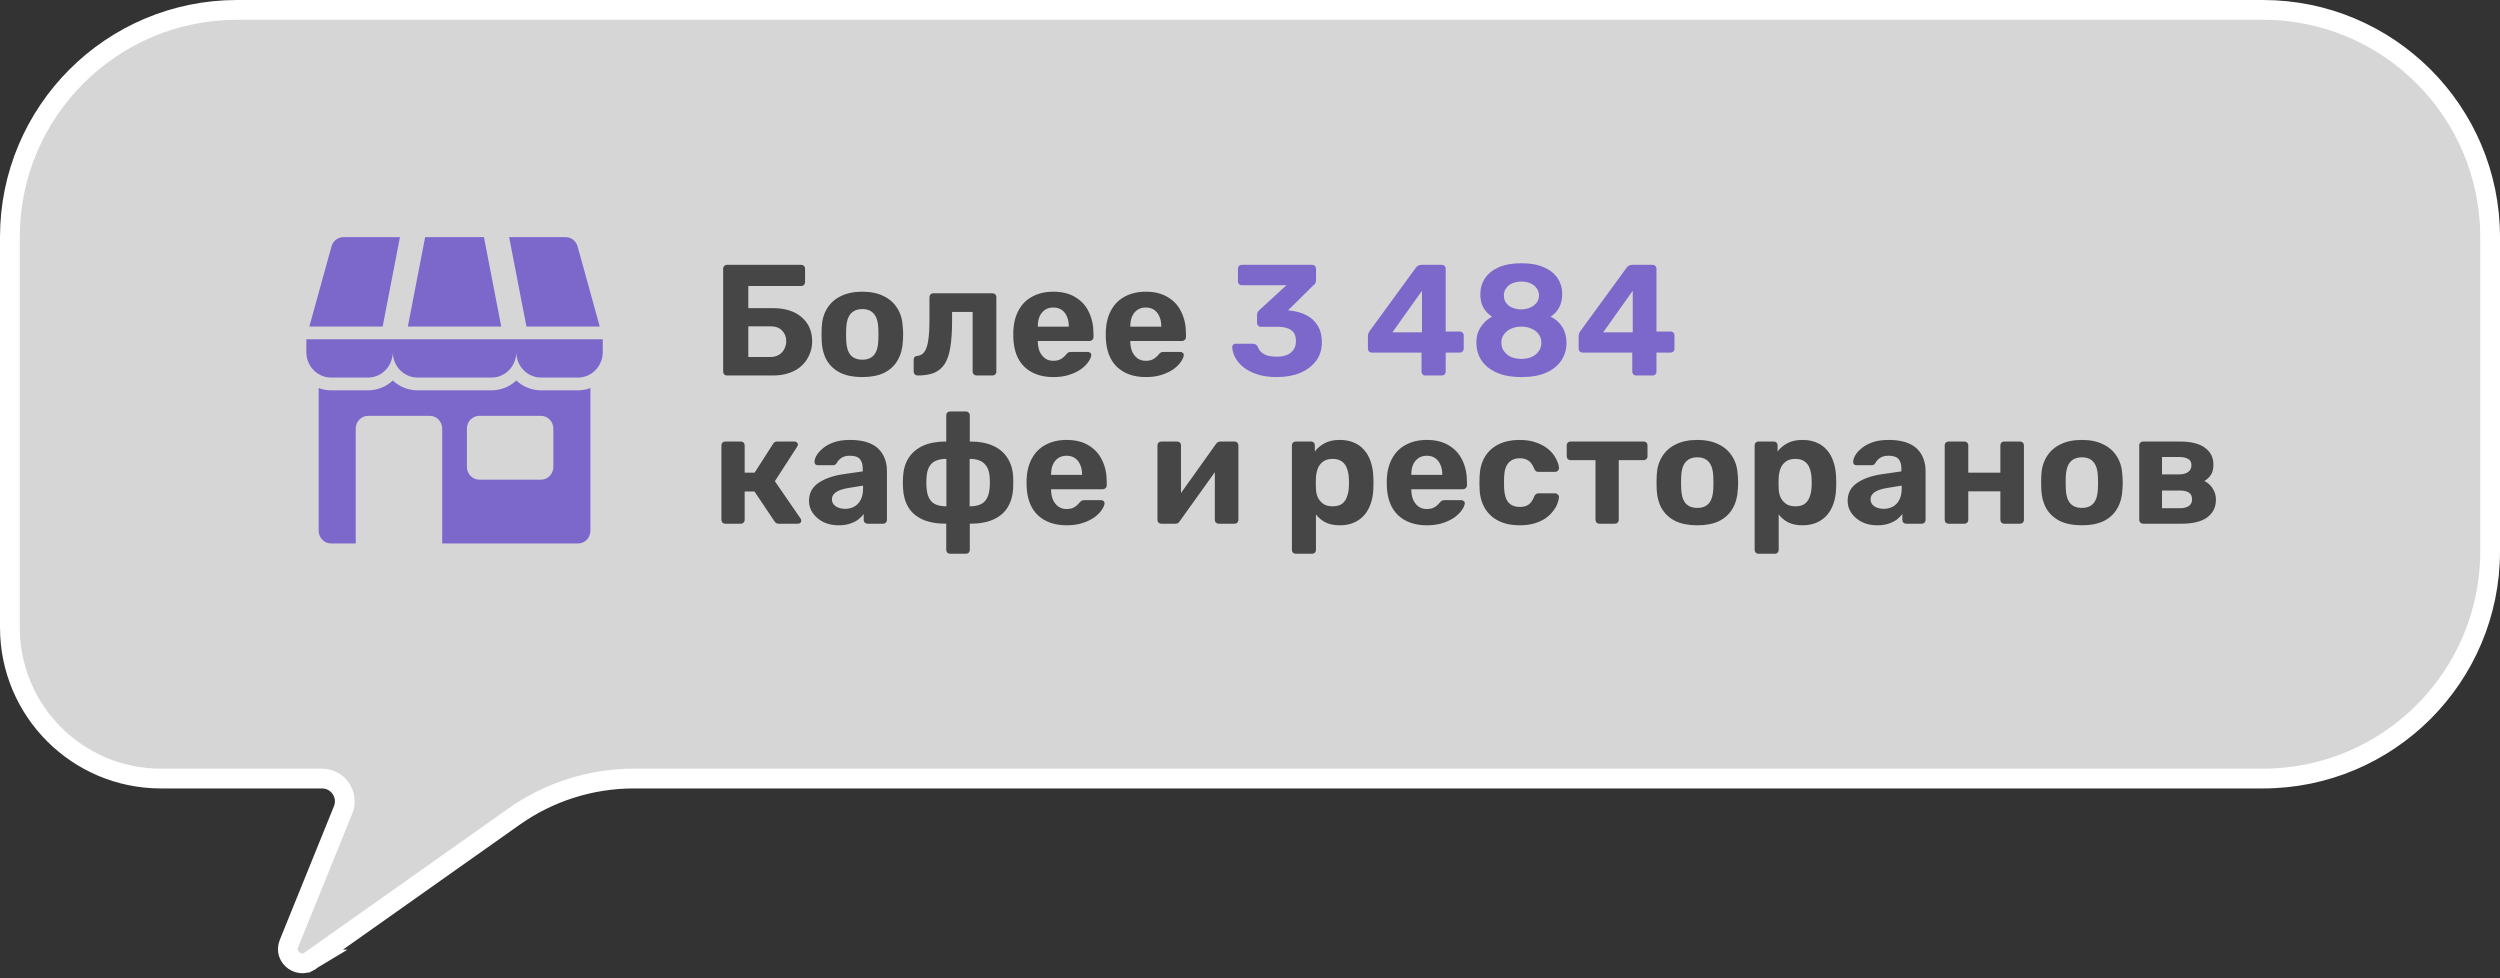 <svg width="253" height="99" viewBox="0 0 253 99" fill="none" xmlns="http://www.w3.org/2000/svg">
<rect x="0" y="0" width="253" height="99" fill="#333333" stroke="none"/>
<path d="M31.552 97.108L31.235 96.66L31.235 96.66L30.975 96.292L31.235 96.66L31.235 96.66L31.552 97.108C31.553 97.108 31.553 97.107 31.554 97.107L31.552 97.108ZM31.589 97.082C30.474 98.156 28.651 96.945 29.243 95.486L34.723 81.963C35.338 80.446 34.222 78.79 32.585 78.79H16.287C7.844 78.79 1 71.945 1 63.502V24C1 11.297 11.297 1 24 1H229C241.703 1 252 11.297 252 24V55.789C252 68.492 241.703 78.79 229 78.79H64.141C59.8 78.79 55.566 80.135 52.02 82.641L31.589 97.082ZM31.629 97.043C31.628 97.043 31.628 97.044 31.627 97.044C31.628 97.044 31.628 97.043 31.629 97.043L31.629 97.043Z" fill="white" fill-opacity="0.8" stroke="white" stroke-width="2"/>
<path d="M73.584 38C73.467 38 73.371 37.963 73.296 37.888C73.221 37.813 73.184 37.717 73.184 37.6V27.2C73.184 27.083 73.221 26.987 73.296 26.912C73.371 26.837 73.467 26.8 73.584 26.8H81.072C81.189 26.8 81.285 26.837 81.36 26.912C81.435 26.987 81.472 27.083 81.472 27.2V28.56C81.472 28.667 81.435 28.757 81.36 28.832C81.285 28.907 81.189 28.944 81.072 28.944H75.728V31.184H78.208C79.445 31.184 80.416 31.488 81.12 32.096C81.835 32.704 82.192 33.525 82.192 34.56C82.192 35.019 82.101 35.456 81.92 35.872C81.749 36.288 81.499 36.656 81.168 36.976C80.837 37.296 80.421 37.547 79.92 37.728C79.429 37.909 78.859 38 78.208 38H73.584ZM75.728 36.128H77.968C78.309 36.128 78.597 36.053 78.832 35.904C79.077 35.755 79.259 35.557 79.376 35.312C79.504 35.067 79.568 34.805 79.568 34.528C79.568 34.101 79.429 33.744 79.152 33.456C78.885 33.168 78.491 33.024 77.968 33.024H75.728V36.128ZM87.269 38.16C86.384 38.16 85.642 38.016 85.045 37.728C84.448 37.429 83.989 37.008 83.669 36.464C83.36 35.92 83.189 35.285 83.157 34.56C83.147 34.347 83.141 34.107 83.141 33.84C83.141 33.563 83.147 33.323 83.157 33.12C83.189 32.384 83.371 31.749 83.701 31.216C84.032 30.672 84.496 30.256 85.093 29.968C85.691 29.669 86.416 29.52 87.269 29.52C88.112 29.52 88.832 29.669 89.429 29.968C90.026 30.256 90.49 30.672 90.821 31.216C91.152 31.749 91.333 32.384 91.365 33.12C91.386 33.323 91.397 33.563 91.397 33.84C91.397 34.107 91.386 34.347 91.365 34.56C91.333 35.285 91.157 35.92 90.837 36.464C90.528 37.008 90.075 37.429 89.477 37.728C88.88 38.016 88.144 38.16 87.269 38.16ZM87.269 36.4C87.792 36.4 88.186 36.24 88.453 35.92C88.72 35.589 88.864 35.109 88.885 34.48C88.896 34.32 88.901 34.107 88.901 33.84C88.901 33.573 88.896 33.36 88.885 33.2C88.864 32.581 88.72 32.107 88.453 31.776C88.186 31.445 87.792 31.28 87.269 31.28C86.746 31.28 86.347 31.445 86.069 31.776C85.802 32.107 85.659 32.581 85.637 33.2C85.626 33.36 85.621 33.573 85.621 33.84C85.621 34.107 85.626 34.32 85.637 34.48C85.659 35.109 85.802 35.589 86.069 35.92C86.347 36.24 86.746 36.4 87.269 36.4ZM92.862 38C92.756 38 92.66 37.963 92.575 37.888C92.5 37.803 92.463 37.707 92.463 37.6V36.4C92.463 36.165 92.591 36.037 92.847 36.016C93.156 35.984 93.396 35.84 93.567 35.584C93.748 35.317 93.876 34.912 93.951 34.368C94.025 33.824 94.062 33.125 94.062 32.272V30.08C94.062 29.963 94.1 29.867 94.174 29.792C94.249 29.717 94.345 29.68 94.463 29.68H100.431C100.548 29.68 100.644 29.717 100.719 29.792C100.793 29.867 100.831 29.963 100.831 30.08V37.6C100.831 37.717 100.793 37.813 100.719 37.888C100.644 37.963 100.548 38 100.431 38H98.831C98.724 38 98.628 37.963 98.543 37.888C98.468 37.813 98.43 37.717 98.43 37.6V31.568H96.35V32.544C96.35 33.557 96.292 34.416 96.174 35.12C96.068 35.824 95.881 36.389 95.615 36.816C95.348 37.232 94.99 37.536 94.543 37.728C94.094 37.909 93.534 38 92.862 38ZM106.611 38.16C105.384 38.16 104.408 37.819 103.683 37.136C102.968 36.453 102.589 35.461 102.547 34.16C102.547 34.075 102.547 33.963 102.547 33.824C102.547 33.675 102.547 33.557 102.547 33.472C102.589 32.651 102.776 31.947 103.107 31.36C103.437 30.763 103.901 30.309 104.499 30C105.096 29.68 105.795 29.52 106.595 29.52C107.491 29.52 108.237 29.707 108.835 30.08C109.443 30.443 109.896 30.944 110.195 31.584C110.504 32.213 110.659 32.939 110.659 33.76V34.128C110.659 34.235 110.616 34.325 110.531 34.4C110.456 34.475 110.365 34.512 110.259 34.512H105.027C105.027 34.523 105.027 34.544 105.027 34.576C105.027 34.597 105.027 34.619 105.027 34.64C105.037 34.981 105.101 35.296 105.219 35.584C105.347 35.861 105.523 36.085 105.747 36.256C105.981 36.427 106.259 36.512 106.579 36.512C106.845 36.512 107.064 36.475 107.235 36.4C107.405 36.325 107.544 36.235 107.651 36.128C107.768 36.021 107.853 35.931 107.907 35.856C108.003 35.749 108.077 35.685 108.131 35.664C108.195 35.632 108.291 35.616 108.419 35.616H110.083C110.189 35.616 110.275 35.648 110.339 35.712C110.413 35.765 110.445 35.845 110.435 35.952C110.424 36.123 110.333 36.336 110.163 36.592C110.003 36.837 109.763 37.083 109.443 37.328C109.123 37.563 108.723 37.76 108.243 37.92C107.773 38.08 107.229 38.16 106.611 38.16ZM105.027 33.056H108.163V33.024C108.163 32.64 108.099 32.309 107.971 32.032C107.853 31.744 107.677 31.52 107.443 31.36C107.208 31.2 106.925 31.12 106.595 31.12C106.264 31.12 105.981 31.2 105.747 31.36C105.512 31.52 105.331 31.744 105.203 32.032C105.085 32.309 105.027 32.64 105.027 33.024V33.056ZM115.97 38.16C114.743 38.16 113.767 37.819 113.042 37.136C112.327 36.453 111.949 35.461 111.906 34.16C111.906 34.075 111.906 33.963 111.906 33.824C111.906 33.675 111.906 33.557 111.906 33.472C111.949 32.651 112.135 31.947 112.466 31.36C112.797 30.763 113.261 30.309 113.858 30C114.455 29.68 115.154 29.52 115.954 29.52C116.85 29.52 117.597 29.707 118.194 30.08C118.802 30.443 119.255 30.944 119.554 31.584C119.863 32.213 120.018 32.939 120.018 33.76V34.128C120.018 34.235 119.975 34.325 119.89 34.4C119.815 34.475 119.725 34.512 119.618 34.512H114.386C114.386 34.523 114.386 34.544 114.386 34.576C114.386 34.597 114.386 34.619 114.386 34.64C114.397 34.981 114.461 35.296 114.578 35.584C114.706 35.861 114.882 36.085 115.106 36.256C115.341 36.427 115.618 36.512 115.938 36.512C116.205 36.512 116.423 36.475 116.594 36.4C116.765 36.325 116.903 36.235 117.01 36.128C117.127 36.021 117.213 35.931 117.266 35.856C117.362 35.749 117.437 35.685 117.49 35.664C117.554 35.632 117.65 35.616 117.778 35.616H119.442C119.549 35.616 119.634 35.648 119.698 35.712C119.773 35.765 119.805 35.845 119.794 35.952C119.783 36.123 119.693 36.336 119.522 36.592C119.362 36.837 119.122 37.083 118.802 37.328C118.482 37.563 118.082 37.76 117.602 37.92C117.133 38.08 116.589 38.16 115.97 38.16ZM114.386 33.056H117.522V33.024C117.522 32.64 117.458 32.309 117.33 32.032C117.213 31.744 117.037 31.52 116.802 31.36C116.567 31.2 116.285 31.12 115.954 31.12C115.623 31.12 115.341 31.2 115.106 31.36C114.871 31.52 114.69 31.744 114.562 32.032C114.445 32.309 114.386 32.64 114.386 33.024V33.056ZM73.392 53C73.285 53 73.195 52.963 73.12 52.888C73.045 52.813 73.008 52.717 73.008 52.6V45.08C73.008 44.963 73.045 44.867 73.12 44.792C73.195 44.717 73.285 44.68 73.392 44.68H74.96C75.077 44.68 75.173 44.717 75.248 44.792C75.323 44.867 75.36 44.963 75.36 45.08V47.832H76.368L78.224 44.936C78.256 44.872 78.304 44.813 78.368 44.76C78.443 44.707 78.539 44.68 78.656 44.68H80.4C80.496 44.68 80.576 44.712 80.64 44.776C80.715 44.829 80.752 44.899 80.752 44.984C80.752 45.016 80.741 45.053 80.72 45.096C80.709 45.139 80.693 45.176 80.672 45.208L78.416 48.696L81.024 52.488C81.067 52.552 81.088 52.621 81.088 52.696C81.088 52.781 81.056 52.856 80.992 52.92C80.928 52.973 80.848 53 80.752 53H78.816C78.709 53 78.619 52.979 78.544 52.936C78.48 52.883 78.421 52.819 78.368 52.744L76.352 49.736H75.36V52.6C75.36 52.717 75.323 52.813 75.248 52.888C75.173 52.963 75.077 53 74.96 53H73.392ZM84.862 53.16C84.297 53.16 83.79 53.053 83.342 52.84C82.894 52.616 82.537 52.317 82.27 51.944C82.004 51.571 81.87 51.155 81.87 50.696C81.87 49.939 82.174 49.341 82.782 48.904C83.401 48.467 84.212 48.168 85.214 48.008L87.31 47.704V47.416C87.31 47 87.214 46.68 87.022 46.456C86.83 46.232 86.494 46.12 86.014 46.12C85.662 46.12 85.38 46.189 85.166 46.328C84.953 46.467 84.788 46.648 84.67 46.872C84.585 47.011 84.462 47.08 84.302 47.08H82.782C82.665 47.08 82.574 47.048 82.51 46.984C82.446 46.909 82.42 46.824 82.43 46.728C82.43 46.547 82.5 46.333 82.638 46.088C82.777 45.843 82.99 45.603 83.278 45.368C83.566 45.123 83.934 44.92 84.382 44.76C84.83 44.6 85.38 44.52 86.03 44.52C86.702 44.52 87.278 44.6 87.758 44.76C88.238 44.92 88.622 45.144 88.91 45.432C89.198 45.72 89.412 46.056 89.55 46.44C89.689 46.813 89.758 47.219 89.758 47.656V52.6C89.758 52.717 89.721 52.813 89.646 52.888C89.572 52.963 89.476 53 89.358 53H87.79C87.684 53 87.593 52.963 87.518 52.888C87.444 52.813 87.406 52.717 87.406 52.6V52.008C87.268 52.211 87.081 52.403 86.846 52.584C86.612 52.755 86.329 52.893 85.998 53C85.678 53.107 85.3 53.16 84.862 53.16ZM85.502 51.496C85.854 51.496 86.169 51.421 86.446 51.272C86.724 51.123 86.942 50.893 87.102 50.584C87.262 50.275 87.342 49.885 87.342 49.416V49.144L85.854 49.384C85.278 49.48 84.857 49.624 84.59 49.816C84.324 50.008 84.19 50.243 84.19 50.52C84.19 50.723 84.249 50.899 84.366 51.048C84.494 51.197 84.66 51.309 84.862 51.384C85.065 51.459 85.278 51.496 85.502 51.496ZM96.159 56.04C96.042 56.04 95.946 56.003 95.871 55.928C95.797 55.853 95.76 55.757 95.76 55.64V53C94.799 53 93.999 52.856 93.359 52.568C92.73 52.28 92.255 51.875 91.936 51.352C91.615 50.819 91.434 50.195 91.391 49.48C91.359 49.053 91.359 48.627 91.391 48.2C91.434 47.485 91.621 46.867 91.951 46.344C92.293 45.811 92.778 45.4 93.407 45.112C94.047 44.824 94.832 44.68 95.76 44.68V42.04C95.76 41.923 95.797 41.827 95.871 41.752C95.946 41.677 96.042 41.64 96.159 41.64H97.76C97.866 41.64 97.957 41.677 98.031 41.752C98.106 41.827 98.144 41.923 98.144 42.04V44.68C99.082 44.68 99.866 44.824 100.496 45.112C101.136 45.4 101.621 45.811 101.952 46.344C102.293 46.867 102.485 47.485 102.528 48.2C102.549 48.627 102.549 49.053 102.528 49.48C102.485 50.195 102.298 50.819 101.968 51.352C101.648 51.875 101.173 52.28 100.544 52.568C99.914 52.856 99.114 53 98.144 53V55.64C98.144 55.757 98.106 55.853 98.031 55.928C97.957 56.003 97.866 56.04 97.76 56.04H96.159ZM95.775 51.24V46.44C95.093 46.44 94.591 46.6 94.272 46.92C93.962 47.24 93.791 47.72 93.76 48.36C93.749 48.509 93.743 48.675 93.743 48.856C93.743 49.027 93.749 49.181 93.76 49.32C93.802 49.971 93.978 50.456 94.287 50.776C94.608 51.085 95.103 51.24 95.775 51.24ZM98.127 51.24C98.821 51.24 99.322 51.08 99.632 50.76C99.941 50.44 100.117 49.96 100.16 49.32C100.17 49.181 100.176 49.027 100.176 48.856C100.176 48.675 100.17 48.509 100.16 48.36C100.128 47.709 99.946 47.229 99.615 46.92C99.296 46.6 98.799 46.44 98.127 46.44V51.24ZM107.954 53.16C106.728 53.16 105.752 52.819 105.026 52.136C104.312 51.453 103.933 50.461 103.89 49.16C103.89 49.075 103.89 48.963 103.89 48.824C103.89 48.675 103.89 48.557 103.89 48.472C103.933 47.651 104.12 46.947 104.45 46.36C104.781 45.763 105.245 45.309 105.842 45C106.44 44.68 107.138 44.52 107.938 44.52C108.834 44.52 109.581 44.707 110.178 45.08C110.786 45.443 111.24 45.944 111.538 46.584C111.848 47.213 112.002 47.939 112.002 48.76V49.128C112.002 49.235 111.96 49.325 111.874 49.4C111.8 49.475 111.709 49.512 111.602 49.512H106.37C106.37 49.523 106.37 49.544 106.37 49.576C106.37 49.597 106.37 49.619 106.37 49.64C106.381 49.981 106.445 50.296 106.562 50.584C106.69 50.861 106.866 51.085 107.09 51.256C107.325 51.427 107.602 51.512 107.922 51.512C108.189 51.512 108.408 51.475 108.578 51.4C108.749 51.325 108.888 51.235 108.994 51.128C109.112 51.021 109.197 50.931 109.25 50.856C109.346 50.749 109.421 50.685 109.474 50.664C109.538 50.632 109.634 50.616 109.762 50.616H111.426C111.533 50.616 111.618 50.648 111.682 50.712C111.757 50.765 111.789 50.845 111.778 50.952C111.768 51.123 111.677 51.336 111.506 51.592C111.346 51.837 111.106 52.083 110.786 52.328C110.466 52.563 110.066 52.76 109.586 52.92C109.117 53.08 108.573 53.16 107.954 53.16ZM106.37 48.056H109.506V48.024C109.506 47.64 109.442 47.309 109.314 47.032C109.197 46.744 109.021 46.52 108.786 46.36C108.552 46.2 108.269 46.12 107.938 46.12C107.608 46.12 107.325 46.2 107.09 46.36C106.856 46.52 106.674 46.744 106.546 47.032C106.429 47.309 106.37 47.64 106.37 48.024V48.056ZM117.501 53C117.405 53 117.32 52.963 117.245 52.888C117.17 52.813 117.133 52.723 117.133 52.616V45.08C117.133 44.963 117.17 44.867 117.245 44.792C117.32 44.717 117.41 44.68 117.517 44.68H119.117C119.234 44.68 119.33 44.717 119.405 44.792C119.48 44.867 119.517 44.963 119.517 45.08V51.16L118.877 50.792L123.053 44.936C123.106 44.861 123.165 44.803 123.229 44.76C123.304 44.707 123.394 44.68 123.501 44.68H124.941C125.048 44.68 125.138 44.717 125.213 44.792C125.288 44.867 125.325 44.952 125.325 45.048V52.6C125.325 52.717 125.288 52.813 125.213 52.888C125.138 52.963 125.042 53 124.925 53H123.325C123.218 53 123.128 52.963 123.053 52.888C122.978 52.813 122.941 52.717 122.941 52.6V46.76L123.597 46.872L119.389 52.744C119.346 52.819 119.288 52.883 119.213 52.936C119.138 52.979 119.053 53 118.957 53H117.501ZM131.142 56.04C131.025 56.04 130.929 56.003 130.854 55.928C130.78 55.853 130.742 55.757 130.742 55.64V45.08C130.742 44.963 130.78 44.867 130.854 44.792C130.929 44.717 131.025 44.68 131.142 44.68H132.662C132.78 44.68 132.876 44.717 132.95 44.792C133.025 44.867 133.062 44.963 133.062 45.08V45.688C133.318 45.347 133.649 45.069 134.054 44.856C134.46 44.632 134.966 44.52 135.574 44.52C136.129 44.52 136.609 44.611 137.014 44.792C137.43 44.963 137.777 45.213 138.054 45.544C138.342 45.864 138.561 46.253 138.71 46.712C138.87 47.171 138.961 47.688 138.982 48.264C138.993 48.467 138.998 48.659 138.998 48.84C138.998 49.021 138.993 49.219 138.982 49.432C138.972 49.976 138.886 50.477 138.726 50.936C138.577 51.395 138.358 51.789 138.07 52.12C137.782 52.451 137.43 52.707 137.014 52.888C136.609 53.069 136.129 53.16 135.574 53.16C135.03 53.16 134.556 53.064 134.15 52.872C133.756 52.669 133.43 52.397 133.174 52.056V55.64C133.174 55.757 133.137 55.853 133.062 55.928C132.988 56.003 132.897 56.04 132.79 56.04H131.142ZM134.854 51.24C135.26 51.24 135.58 51.155 135.814 50.984C136.049 50.803 136.214 50.568 136.31 50.28C136.417 49.992 136.481 49.677 136.502 49.336C136.524 49.005 136.524 48.675 136.502 48.344C136.481 48.003 136.417 47.688 136.31 47.4C136.214 47.112 136.049 46.883 135.814 46.712C135.58 46.531 135.26 46.44 134.854 46.44C134.46 46.44 134.14 46.531 133.894 46.712C133.649 46.893 133.473 47.123 133.366 47.4C133.26 47.677 133.196 47.976 133.174 48.296C133.164 48.488 133.158 48.685 133.158 48.888C133.158 49.091 133.164 49.293 133.174 49.496C133.185 49.795 133.249 50.077 133.366 50.344C133.494 50.6 133.676 50.813 133.91 50.984C134.156 51.155 134.47 51.24 134.854 51.24ZM144.408 53.16C143.181 53.16 142.205 52.819 141.48 52.136C140.765 51.453 140.386 50.461 140.344 49.16C140.344 49.075 140.344 48.963 140.344 48.824C140.344 48.675 140.344 48.557 140.344 48.472C140.386 47.651 140.573 46.947 140.904 46.36C141.234 45.763 141.698 45.309 142.296 45C142.893 44.68 143.592 44.52 144.391 44.52C145.288 44.52 146.034 44.707 146.632 45.08C147.24 45.443 147.693 45.944 147.992 46.584C148.301 47.213 148.456 47.939 148.456 48.76V49.128C148.456 49.235 148.413 49.325 148.328 49.4C148.253 49.475 148.162 49.512 148.056 49.512H142.824C142.824 49.523 142.824 49.544 142.824 49.576C142.824 49.597 142.824 49.619 142.824 49.64C142.834 49.981 142.898 50.296 143.016 50.584C143.144 50.861 143.32 51.085 143.544 51.256C143.778 51.427 144.056 51.512 144.376 51.512C144.642 51.512 144.861 51.475 145.032 51.4C145.202 51.325 145.341 51.235 145.448 51.128C145.565 51.021 145.65 50.931 145.704 50.856C145.8 50.749 145.874 50.685 145.928 50.664C145.992 50.632 146.088 50.616 146.216 50.616H147.88C147.986 50.616 148.072 50.648 148.135 50.712C148.21 50.765 148.242 50.845 148.232 50.952C148.221 51.123 148.13 51.336 147.96 51.592C147.8 51.837 147.56 52.083 147.24 52.328C146.92 52.563 146.52 52.76 146.04 52.92C145.57 53.08 145.026 53.16 144.408 53.16ZM142.824 48.056H145.96V48.024C145.96 47.64 145.896 47.309 145.768 47.032C145.65 46.744 145.474 46.52 145.24 46.36C145.005 46.2 144.722 46.12 144.391 46.12C144.061 46.12 143.778 46.2 143.544 46.36C143.309 46.52 143.128 46.744 143 47.032C142.882 47.309 142.824 47.64 142.824 48.024V48.056ZM153.751 53.16C152.972 53.16 152.284 53.016 151.687 52.728C151.1 52.44 150.636 52.024 150.295 51.48C149.954 50.925 149.767 50.264 149.735 49.496C149.724 49.325 149.719 49.112 149.719 48.856C149.719 48.589 149.724 48.371 149.735 48.2C149.767 47.421 149.948 46.76 150.279 46.216C150.62 45.661 151.09 45.24 151.687 44.952C152.284 44.664 152.972 44.52 153.751 44.52C154.466 44.52 155.074 44.621 155.575 44.824C156.076 45.016 156.487 45.261 156.807 45.56C157.127 45.859 157.362 46.173 157.511 46.504C157.671 46.824 157.756 47.107 157.767 47.352C157.778 47.459 157.74 47.555 157.655 47.64C157.58 47.715 157.49 47.752 157.383 47.752H155.671C155.564 47.752 155.479 47.725 155.415 47.672C155.362 47.608 155.308 47.523 155.255 47.416C155.106 47.043 154.914 46.776 154.679 46.616C154.444 46.456 154.151 46.376 153.799 46.376C153.319 46.376 152.94 46.531 152.663 46.84C152.386 47.149 152.236 47.629 152.215 48.28C152.204 48.696 152.204 49.075 152.215 49.416C152.247 50.077 152.396 50.557 152.663 50.856C152.94 51.155 153.319 51.304 153.799 51.304C154.172 51.304 154.471 51.224 154.695 51.064C154.919 50.904 155.106 50.637 155.255 50.264C155.298 50.157 155.351 50.077 155.415 50.024C155.479 49.96 155.564 49.928 155.671 49.928H157.383C157.49 49.928 157.58 49.971 157.655 50.056C157.74 50.131 157.778 50.221 157.767 50.328C157.756 50.509 157.703 50.723 157.607 50.968C157.522 51.213 157.378 51.464 157.175 51.72C156.983 51.976 156.732 52.216 156.423 52.44C156.114 52.653 155.735 52.829 155.287 52.968C154.85 53.096 154.338 53.16 153.751 53.16ZM161.864 53C161.747 53 161.651 52.963 161.576 52.888C161.501 52.813 161.464 52.717 161.464 52.6V46.568H158.952C158.835 46.568 158.739 46.531 158.664 46.456C158.589 46.381 158.552 46.285 158.552 46.168V45.08C158.552 44.963 158.589 44.867 158.664 44.792C158.739 44.717 158.835 44.68 158.952 44.68H166.328C166.445 44.68 166.541 44.717 166.616 44.792C166.691 44.867 166.728 44.963 166.728 45.08V46.168C166.728 46.285 166.691 46.381 166.616 46.456C166.541 46.531 166.445 46.568 166.328 46.568H163.816V52.6C163.816 52.717 163.779 52.813 163.704 52.888C163.629 52.963 163.539 53 163.432 53H161.864ZM171.769 53.16C170.884 53.16 170.142 53.016 169.545 52.728C168.948 52.429 168.489 52.008 168.169 51.464C167.86 50.92 167.689 50.285 167.657 49.56C167.646 49.347 167.641 49.107 167.641 48.84C167.641 48.563 167.646 48.323 167.657 48.12C167.689 47.384 167.87 46.749 168.201 46.216C168.532 45.672 168.996 45.256 169.593 44.968C170.19 44.669 170.916 44.52 171.769 44.52C172.612 44.52 173.332 44.669 173.929 44.968C174.526 45.256 174.99 45.672 175.321 46.216C175.652 46.749 175.833 47.384 175.865 48.12C175.886 48.323 175.897 48.563 175.897 48.84C175.897 49.107 175.886 49.347 175.865 49.56C175.833 50.285 175.657 50.92 175.337 51.464C175.028 52.008 174.574 52.429 173.977 52.728C173.38 53.016 172.644 53.16 171.769 53.16ZM171.769 51.4C172.292 51.4 172.686 51.24 172.953 50.92C173.22 50.589 173.364 50.109 173.385 49.48C173.396 49.32 173.401 49.107 173.401 48.84C173.401 48.573 173.396 48.36 173.385 48.2C173.364 47.581 173.22 47.107 172.953 46.776C172.686 46.445 172.292 46.28 171.769 46.28C171.246 46.28 170.846 46.445 170.569 46.776C170.302 47.107 170.158 47.581 170.137 48.2C170.126 48.36 170.121 48.573 170.121 48.84C170.121 49.107 170.126 49.32 170.137 49.48C170.158 50.109 170.302 50.589 170.569 50.92C170.846 51.24 171.246 51.4 171.769 51.4ZM177.971 56.04C177.853 56.04 177.757 56.003 177.683 55.928C177.608 55.853 177.571 55.757 177.571 55.64V45.08C177.571 44.963 177.608 44.867 177.683 44.792C177.757 44.717 177.853 44.68 177.971 44.68H179.491C179.608 44.68 179.704 44.717 179.779 44.792C179.853 44.867 179.891 44.963 179.891 45.08V45.688C180.147 45.347 180.477 45.069 180.883 44.856C181.288 44.632 181.795 44.52 182.403 44.52C182.957 44.52 183.437 44.611 183.843 44.792C184.259 44.963 184.605 45.213 184.883 45.544C185.171 45.864 185.389 46.253 185.539 46.712C185.699 47.171 185.789 47.688 185.811 48.264C185.821 48.467 185.827 48.659 185.827 48.84C185.827 49.021 185.821 49.219 185.811 49.432C185.8 49.976 185.715 50.477 185.555 50.936C185.405 51.395 185.187 51.789 184.899 52.12C184.611 52.451 184.259 52.707 183.843 52.888C183.437 53.069 182.957 53.16 182.403 53.16C181.859 53.16 181.384 53.064 180.979 52.872C180.584 52.669 180.259 52.397 180.003 52.056V55.64C180.003 55.757 179.965 55.853 179.891 55.928C179.816 56.003 179.725 56.04 179.619 56.04H177.971ZM181.683 51.24C182.088 51.24 182.408 51.155 182.643 50.984C182.877 50.803 183.043 50.568 183.139 50.28C183.245 49.992 183.309 49.677 183.331 49.336C183.352 49.005 183.352 48.675 183.331 48.344C183.309 48.003 183.245 47.688 183.139 47.4C183.043 47.112 182.877 46.883 182.643 46.712C182.408 46.531 182.088 46.44 181.683 46.44C181.288 46.44 180.968 46.531 180.723 46.712C180.477 46.893 180.301 47.123 180.195 47.4C180.088 47.677 180.024 47.976 180.003 48.296C179.992 48.488 179.987 48.685 179.987 48.888C179.987 49.091 179.992 49.293 180.003 49.496C180.013 49.795 180.077 50.077 180.195 50.344C180.323 50.6 180.504 50.813 180.739 50.984C180.984 51.155 181.299 51.24 181.683 51.24ZM189.972 53.16C189.406 53.16 188.9 53.053 188.452 52.84C188.004 52.616 187.646 52.317 187.38 51.944C187.113 51.571 186.98 51.155 186.98 50.696C186.98 49.939 187.284 49.341 187.892 48.904C188.51 48.467 189.321 48.168 190.324 48.008L192.42 47.704V47.416C192.42 47 192.324 46.68 192.132 46.456C191.94 46.232 191.604 46.12 191.124 46.12C190.772 46.12 190.489 46.189 190.276 46.328C190.062 46.467 189.897 46.648 189.78 46.872C189.694 47.011 189.572 47.08 189.412 47.08H187.892C187.774 47.08 187.684 47.048 187.62 46.984C187.556 46.909 187.529 46.824 187.54 46.728C187.54 46.547 187.609 46.333 187.748 46.088C187.886 45.843 188.1 45.603 188.388 45.368C188.676 45.123 189.044 44.92 189.492 44.76C189.94 44.6 190.489 44.52 191.14 44.52C191.812 44.52 192.388 44.6 192.868 44.76C193.348 44.92 193.732 45.144 194.02 45.432C194.308 45.72 194.521 46.056 194.66 46.44C194.798 46.813 194.868 47.219 194.868 47.656V52.6C194.868 52.717 194.83 52.813 194.756 52.888C194.681 52.963 194.585 53 194.468 53H192.9C192.793 53 192.702 52.963 192.628 52.888C192.553 52.813 192.516 52.717 192.516 52.6V52.008C192.377 52.211 192.19 52.403 191.956 52.584C191.721 52.755 191.438 52.893 191.108 53C190.788 53.107 190.409 53.16 189.972 53.16ZM190.612 51.496C190.964 51.496 191.278 51.421 191.556 51.272C191.833 51.123 192.052 50.893 192.212 50.584C192.372 50.275 192.452 49.885 192.452 49.416V49.144L190.964 49.384C190.388 49.48 189.966 49.624 189.7 49.816C189.433 50.008 189.3 50.243 189.3 50.52C189.3 50.723 189.358 50.899 189.476 51.048C189.604 51.197 189.769 51.309 189.972 51.384C190.174 51.459 190.388 51.496 190.612 51.496ZM197.189 53C197.082 53 196.992 52.963 196.917 52.888C196.842 52.813 196.805 52.717 196.805 52.6V45.08C196.805 44.963 196.842 44.867 196.917 44.792C196.992 44.717 197.082 44.68 197.189 44.68H198.789C198.906 44.68 199.002 44.717 199.077 44.792C199.152 44.867 199.189 44.963 199.189 45.08V47.832H202.437V45.08C202.437 44.963 202.474 44.867 202.549 44.792C202.624 44.717 202.72 44.68 202.837 44.68H204.437C204.544 44.68 204.634 44.717 204.709 44.792C204.784 44.867 204.821 44.963 204.821 45.08V52.6C204.821 52.717 204.784 52.813 204.709 52.888C204.634 52.963 204.544 53 204.437 53H202.837C202.72 53 202.624 52.963 202.549 52.888C202.474 52.813 202.437 52.717 202.437 52.6V49.72H199.189V52.6C199.189 52.717 199.152 52.813 199.077 52.888C199.002 52.963 198.906 53 198.789 53H197.189ZM210.691 53.16C209.806 53.16 209.064 53.016 208.467 52.728C207.87 52.429 207.411 52.008 207.091 51.464C206.782 50.92 206.611 50.285 206.579 49.56C206.568 49.347 206.563 49.107 206.563 48.84C206.563 48.563 206.568 48.323 206.579 48.12C206.611 47.384 206.792 46.749 207.123 46.216C207.454 45.672 207.918 45.256 208.515 44.968C209.112 44.669 209.838 44.52 210.691 44.52C211.534 44.52 212.254 44.669 212.851 44.968C213.448 45.256 213.912 45.672 214.243 46.216C214.574 46.749 214.755 47.384 214.787 48.12C214.808 48.323 214.819 48.563 214.819 48.84C214.819 49.107 214.808 49.347 214.787 49.56C214.755 50.285 214.579 50.92 214.259 51.464C213.95 52.008 213.496 52.429 212.899 52.728C212.302 53.016 211.566 53.16 210.691 53.16ZM210.691 51.4C211.214 51.4 211.608 51.24 211.875 50.92C212.142 50.589 212.286 50.109 212.307 49.48C212.318 49.32 212.323 49.107 212.323 48.84C212.323 48.573 212.318 48.36 212.307 48.2C212.286 47.581 212.142 47.107 211.875 46.776C211.608 46.445 211.214 46.28 210.691 46.28C210.168 46.28 209.768 46.445 209.491 46.776C209.224 47.107 209.08 47.581 209.059 48.2C209.048 48.36 209.043 48.573 209.043 48.84C209.043 49.107 209.048 49.32 209.059 49.48C209.08 50.109 209.224 50.589 209.491 50.92C209.768 51.24 210.168 51.4 210.691 51.4ZM216.876 53C216.77 53 216.679 52.963 216.604 52.888C216.53 52.813 216.492 52.717 216.492 52.6V45.08C216.492 44.963 216.53 44.867 216.604 44.792C216.679 44.717 216.77 44.68 216.876 44.68H220.524C221.719 44.68 222.594 44.893 223.148 45.32C223.714 45.736 223.996 46.301 223.996 47.016C223.996 47.443 223.916 47.784 223.756 48.04C223.596 48.285 223.372 48.499 223.084 48.68C223.447 48.851 223.73 49.107 223.932 49.448C224.146 49.779 224.252 50.152 224.252 50.568C224.252 51.325 223.959 51.923 223.372 52.36C222.786 52.787 221.906 53 220.732 53H216.876ZM218.796 51.432H220.588C220.962 51.432 221.26 51.363 221.484 51.224C221.719 51.075 221.836 50.845 221.836 50.536C221.836 50.216 221.73 49.987 221.516 49.848C221.303 49.709 220.994 49.64 220.588 49.64H218.796V51.432ZM218.796 48.008H220.524C220.908 48.008 221.212 47.928 221.436 47.768C221.66 47.608 221.772 47.379 221.772 47.08C221.772 46.771 221.66 46.557 221.436 46.44C221.212 46.312 220.908 46.248 220.524 46.248H218.796V48.008Z" fill="#464646"/>
<path d="M129.229 38.16C128.439 38.16 127.762 38.064 127.197 37.872C126.631 37.68 126.167 37.435 125.805 37.136C125.442 36.837 125.17 36.512 124.989 36.16C124.807 35.797 124.711 35.451 124.701 35.12C124.701 35.024 124.733 34.944 124.797 34.88C124.861 34.816 124.941 34.784 125.037 34.784H126.797C126.914 34.784 127.01 34.811 127.085 34.864C127.159 34.907 127.229 34.987 127.293 35.104C127.378 35.349 127.517 35.547 127.709 35.696C127.901 35.845 128.125 35.952 128.381 36.016C128.647 36.069 128.93 36.096 129.229 36.096C129.826 36.096 130.295 35.957 130.637 35.68C130.978 35.403 131.149 35.013 131.149 34.512C131.149 34 130.989 33.632 130.669 33.408C130.349 33.184 129.895 33.072 129.309 33.072H127.597C127.49 33.072 127.399 33.035 127.325 32.96C127.25 32.885 127.213 32.795 127.213 32.688V31.904C127.213 31.776 127.234 31.669 127.277 31.584C127.33 31.499 127.383 31.435 127.437 31.392L130.189 28.864H125.677C125.559 28.864 125.463 28.827 125.389 28.752C125.314 28.677 125.277 28.587 125.277 28.48V27.2C125.277 27.083 125.314 26.987 125.389 26.912C125.463 26.837 125.559 26.8 125.677 26.8H132.781C132.898 26.8 132.994 26.837 133.069 26.912C133.143 26.987 133.181 27.083 133.181 27.2V28.352C133.181 28.469 133.159 28.571 133.117 28.656C133.074 28.731 133.021 28.789 132.957 28.832L130.349 31.408L130.509 31.424C131.138 31.488 131.698 31.643 132.189 31.888C132.679 32.133 133.063 32.485 133.341 32.944C133.629 33.392 133.773 33.963 133.773 34.656C133.773 35.381 133.575 36.005 133.181 36.528C132.786 37.051 132.247 37.456 131.565 37.744C130.882 38.021 130.103 38.16 129.229 38.16ZM144.241 38C144.134 38 144.043 37.963 143.969 37.888C143.894 37.813 143.857 37.717 143.857 37.6V35.68H138.817C138.71 35.68 138.619 35.643 138.545 35.568C138.47 35.493 138.433 35.397 138.433 35.28V33.984C138.433 33.909 138.449 33.829 138.481 33.744C138.513 33.659 138.555 33.579 138.609 33.504L143.297 27.072C143.435 26.891 143.633 26.8 143.889 26.8H145.921C146.027 26.8 146.118 26.837 146.193 26.912C146.267 26.987 146.305 27.083 146.305 27.2V33.552H147.729C147.857 33.552 147.953 33.589 148.017 33.664C148.091 33.739 148.129 33.829 148.129 33.936V35.28C148.129 35.397 148.091 35.493 148.017 35.568C147.942 35.643 147.851 35.68 147.745 35.68H146.305V37.6C146.305 37.717 146.267 37.813 146.193 37.888C146.118 37.963 146.027 38 145.921 38H144.241ZM140.913 33.632H143.905V29.424L140.913 33.632ZM153.969 38.16C153.222 38.16 152.561 38.075 151.985 37.904C151.419 37.723 150.945 37.477 150.561 37.168C150.177 36.848 149.889 36.48 149.697 36.064C149.505 35.637 149.409 35.173 149.409 34.672C149.409 34.064 149.558 33.536 149.857 33.088C150.155 32.64 150.534 32.293 150.993 32.048C150.619 31.803 150.326 31.493 150.113 31.12C149.91 30.736 149.809 30.293 149.809 29.792C149.809 29.184 149.963 28.645 150.273 28.176C150.582 27.707 151.041 27.333 151.649 27.056C152.267 26.779 153.041 26.64 153.969 26.64C154.886 26.64 155.649 26.779 156.257 27.056C156.865 27.323 157.323 27.691 157.633 28.16C157.942 28.629 158.097 29.168 158.097 29.776C158.097 30.277 157.995 30.72 157.793 31.104C157.59 31.488 157.302 31.803 156.929 32.048C157.419 32.283 157.809 32.629 158.097 33.088C158.385 33.547 158.529 34.08 158.529 34.688C158.529 35.349 158.358 35.941 158.017 36.464C157.675 36.987 157.163 37.403 156.481 37.712C155.798 38.011 154.961 38.16 153.969 38.16ZM153.969 36.32C154.342 36.32 154.683 36.256 154.993 36.128C155.302 35.989 155.542 35.797 155.713 35.552C155.894 35.307 155.985 35.019 155.985 34.688C155.985 34.347 155.894 34.059 155.713 33.824C155.542 33.579 155.302 33.392 154.993 33.264C154.683 33.125 154.342 33.056 153.969 33.056C153.585 33.056 153.238 33.125 152.929 33.264C152.63 33.392 152.39 33.579 152.209 33.824C152.027 34.059 151.937 34.347 151.937 34.688C151.937 35.019 152.027 35.307 152.209 35.552C152.39 35.797 152.63 35.989 152.929 36.128C153.238 36.256 153.585 36.32 153.969 36.32ZM153.969 31.312C154.299 31.301 154.598 31.237 154.865 31.12C155.131 31.003 155.345 30.843 155.505 30.64C155.665 30.427 155.745 30.181 155.745 29.904C155.745 29.616 155.665 29.371 155.505 29.168C155.355 28.955 155.147 28.789 154.881 28.672C154.614 28.555 154.31 28.496 153.969 28.496C153.627 28.496 153.318 28.555 153.041 28.672C152.774 28.789 152.566 28.955 152.417 29.168C152.267 29.371 152.193 29.616 152.193 29.904C152.193 30.192 152.267 30.443 152.417 30.656C152.566 30.859 152.774 31.019 153.041 31.136C153.318 31.253 153.627 31.312 153.969 31.312ZM165.569 38C165.462 38 165.372 37.963 165.297 37.888C165.222 37.813 165.185 37.717 165.185 37.6V35.68H160.145C160.038 35.68 159.948 35.643 159.873 35.568C159.798 35.493 159.761 35.397 159.761 35.28V33.984C159.761 33.909 159.777 33.829 159.809 33.744C159.841 33.659 159.884 33.579 159.937 33.504L164.625 27.072C164.764 26.891 164.961 26.8 165.217 26.8H167.249C167.356 26.8 167.446 26.837 167.521 26.912C167.596 26.987 167.633 27.083 167.633 27.2V33.552H169.057C169.185 33.552 169.281 33.589 169.345 33.664C169.42 33.739 169.457 33.829 169.457 33.936V35.28C169.457 35.397 169.42 35.493 169.345 35.568C169.27 35.643 169.18 35.68 169.073 35.68H167.633V37.6C167.633 37.717 167.596 37.813 167.521 37.888C167.446 37.963 167.356 38 167.249 38H165.569ZM162.241 33.632H165.233V29.424L162.241 33.632Z" fill="#7C68CB"/>
<path d="M31 34.333V35.625C31 36.31 31.263 36.967 31.732 37.452C32.201 37.936 32.837 38.208 33.5 38.208H37.25C37.913 38.208 38.549 37.936 39.018 37.452C39.487 36.967 39.75 36.31 39.75 35.625C39.75 36.31 40.013 36.967 40.482 37.452C40.951 37.936 41.587 38.208 42.25 38.208H49.75C50.413 38.208 51.049 37.936 51.518 37.452C51.987 36.967 52.25 36.31 52.25 35.625C52.25 36.31 52.513 36.967 52.982 37.452C53.451 37.936 54.087 38.208 54.75 38.208H58.5C59.163 38.208 59.799 37.936 60.268 37.452C60.737 36.967 61 36.31 61 35.625V34.333H31Z" fill="#7C68CB"/>
<path d="M60.693 33.042L58.452 24.936C58.377 24.667 58.219 24.429 58.003 24.26C57.786 24.091 57.522 24 57.25 24H51.525L53.275 33.042H60.693Z" fill="#7C68CB"/>
<path d="M40.475 24H34.75C34.478 24 34.214 24.091 33.997 24.26C33.781 24.429 33.623 24.667 33.548 24.936L31.307 33.042H38.725L40.475 24Z" fill="#7C68CB"/>
<path d="M48.975 24H43.025L41.275 33.042H50.725L48.975 24Z" fill="#7C68CB"/>
<path d="M54.75 39.5C53.827 39.501 52.937 39.148 52.25 38.511C51.563 39.148 50.673 39.501 49.75 39.5H42.25C41.327 39.501 40.437 39.148 39.75 38.511C39.063 39.148 38.173 39.501 37.25 39.5H33.5C33.074 39.499 32.651 39.423 32.25 39.274V53.708C32.25 54.051 32.382 54.379 32.616 54.622C32.85 54.864 33.169 55 33.5 55H36V43.375C36 43.032 36.132 42.704 36.366 42.462C36.6 42.219 36.919 42.083 37.25 42.083H43.5C43.831 42.083 44.15 42.219 44.384 42.462C44.618 42.704 44.75 43.032 44.75 43.375V55H58.5C58.831 55 59.15 54.864 59.384 54.622C59.618 54.379 59.75 54.051 59.75 53.708V39.274C59.349 39.423 58.926 39.499 58.5 39.5H54.75ZM56 47.25C56 47.593 55.868 47.921 55.634 48.163C55.4 48.406 55.081 48.542 54.75 48.542H48.5C48.169 48.542 47.85 48.406 47.616 48.163C47.382 47.921 47.25 47.593 47.25 47.25V43.375C47.25 43.032 47.382 42.704 47.616 42.462C47.85 42.219 48.169 42.083 48.5 42.083H54.75C55.081 42.083 55.4 42.219 55.634 42.462C55.868 42.704 56 43.032 56 43.375V47.25Z" fill="#7C68CB"/>
</svg>
